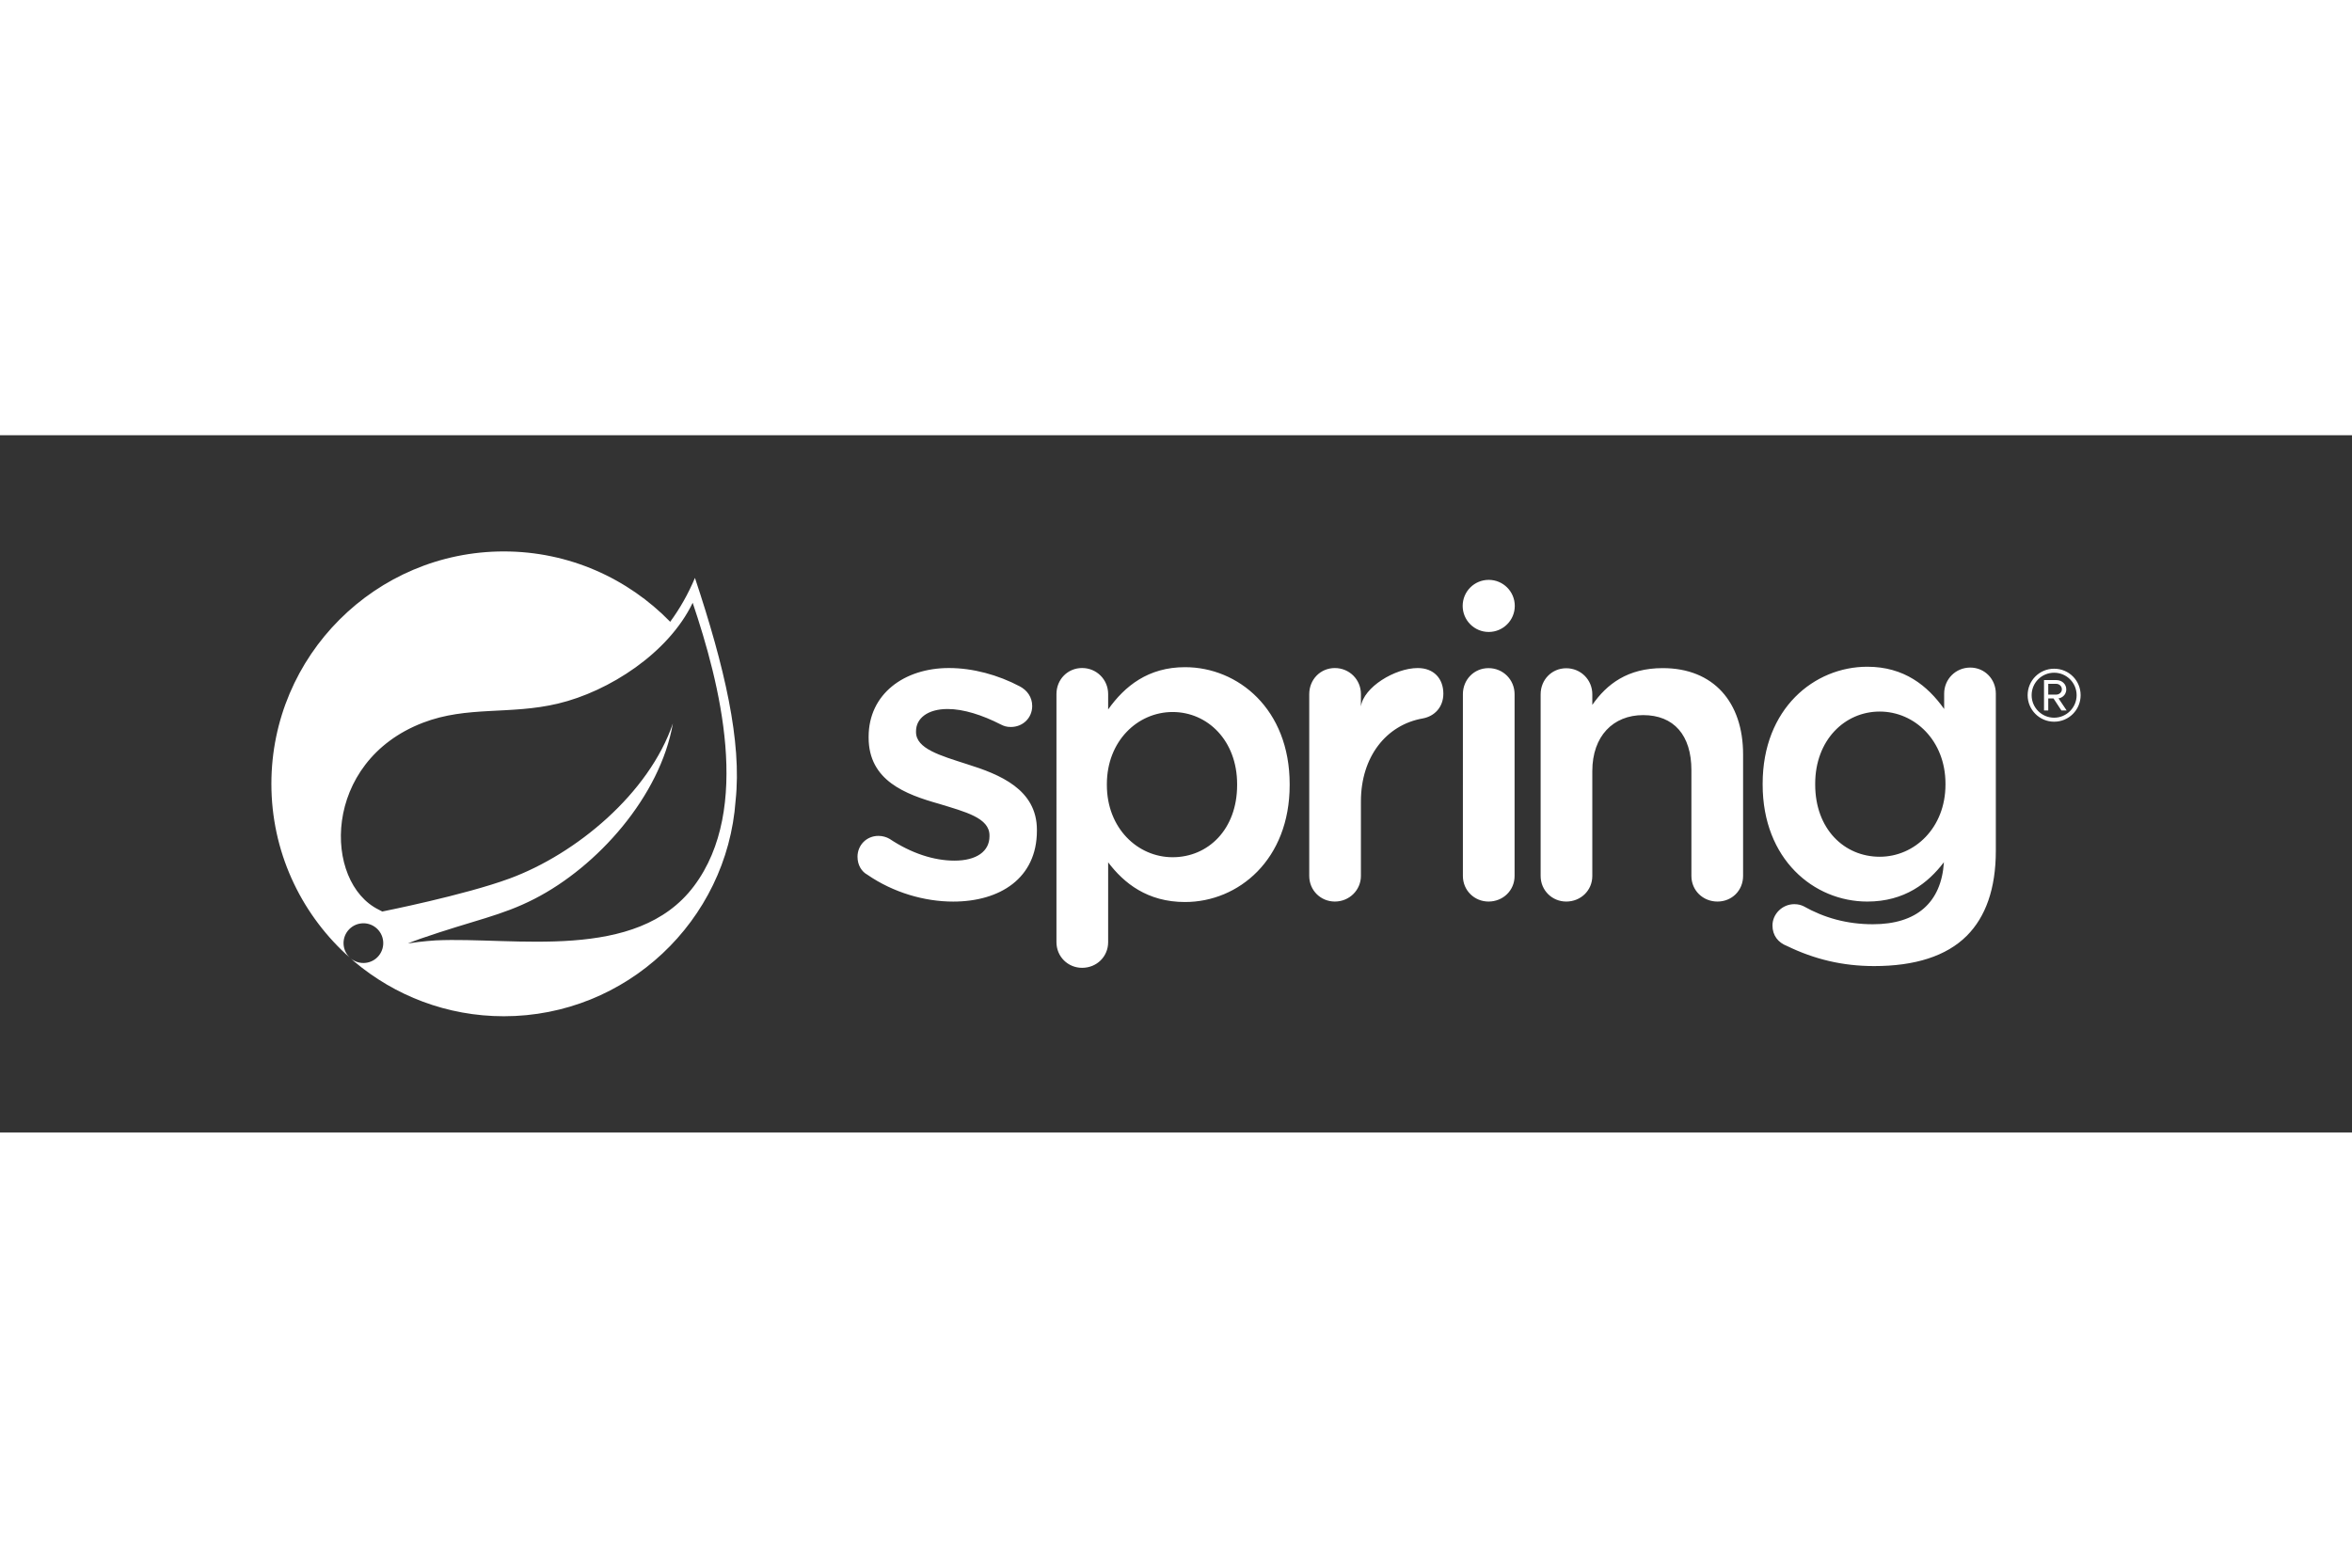 <svg xmlns="http://www.w3.org/2000/svg" height="800" width="1200" viewBox="-36.764 -15.745 318.62 94.471"><rect x="-36.764" y="-15.745" width="318.62" height="94.471" fill="#333333" stroke="none"/><path d="M80.731 43.8c-.751-.406-1.33-1.275-1.33-2.432 0-1.561 1.214-2.827 2.838-2.827.576 0 1.098.169 1.501.401 2.955 1.969 6.022 2.953 8.795 2.953 3.008 0 4.744-1.274 4.744-3.302v-.115c0-2.372-3.238-3.181-6.828-4.28-4.51-1.274-9.544-3.123-9.544-8.968v-.117c0-5.787 4.802-9.315 10.878-9.315 3.241 0 6.653.927 9.604 2.487.986.522 1.677 1.448 1.677 2.66 0 1.622-1.271 2.84-2.891 2.84-.582 0-.929-.116-1.386-.349-2.492-1.274-5.037-2.086-7.177-2.086-2.721 0-4.284 1.276-4.284 3.013v.113c0 2.257 3.298 3.181 6.886 4.34 4.455 1.39 9.489 3.413 9.489 8.91v.117c0 6.422-4.979 9.601-11.342 9.601-3.874 0-8.098-1.211-11.631-3.644M130.826 31.651v-.117c0-5.899-3.993-9.776-8.735-9.776-4.744 0-8.91 3.934-8.91 9.776v.117c0 5.844 4.166 9.782 8.91 9.782 4.802 0 8.735-3.764 8.735-9.782m-24.474-12.326c0-1.964 1.502-3.528 3.474-3.528 1.966 0 3.528 1.565 3.528 3.528v2.086c2.257-3.181 5.438-5.728 10.415-5.728 7.173 0 14.175 5.668 14.175 15.85v.117c0 10.127-6.944 15.853-14.175 15.853-5.091 0-8.274-2.549-10.415-5.378V52.94c0 1.974-1.562 3.479-3.528 3.479-1.908 0-3.474-1.505-3.474-3.479V19.325m34.244.004c0-1.963 1.5-3.528 3.468-3.528 1.972 0 3.532 1.565 3.532 3.528v1.683c.349-2.622 4.627-5.212 7.695-5.212 2.197 0 3.472 1.445 3.472 3.469 0 1.85-1.216 3.067-2.779 3.356-4.976.868-8.388 5.222-8.388 11.246V43.966c0 1.911-1.56 3.473-3.532 3.473-1.908 0-3.468-1.505-3.468-3.473V19.329m20.815.014c0-1.967 1.509-3.531 3.473-3.531 1.967 0 3.529 1.565 3.529 3.531v24.629c0 1.964-1.563 3.467-3.529 3.467-1.911 0-3.473-1.502-3.473-3.467V19.343m10.532.013c0-1.967 1.505-3.528 3.469-3.528 1.969 0 3.531 1.561 3.531 3.528v1.437c1.971-2.836 4.801-4.982 9.545-4.982 6.885 0 10.88 4.631 10.88 11.689v16.468c0 1.966-1.507 3.472-3.473 3.472-1.967 0-3.528-1.506-3.528-3.472v-14.326c0-4.742-2.372-7.464-6.539-7.464-4.049 0-6.885 2.835-6.885 7.583v14.207c0 1.966-1.561 3.472-3.531 3.472-1.908 0-3.469-1.506-3.469-3.472v-24.611m45.931 22.012c-4.807 0-8.737-3.762-8.737-9.78v-.114c0-5.901 3.989-9.778 8.737-9.778 4.745 0 8.911 3.936 8.911 9.778v.114c0 5.845-4.165 9.78-8.911 9.78m12.26-25.632c-1.964 0-3.527 1.566-3.527 3.53v2.082c-2.259-3.181-5.437-5.726-10.411-5.726-7.179 0-14.177 5.668-14.177 15.853v.114c0 10.127 6.941 15.851 14.177 15.851 5.061 0 8.236-2.518 10.379-5.333-.351 5.502-3.719 8.406-9.627 8.406-3.527 0-6.595-.871-9.376-2.436-.347-.169-.745-.284-1.268-.284-1.62 0-2.955 1.332-2.955 2.889 0 1.332.753 2.315 1.972 2.778 3.697 1.794 7.513 2.72 11.797 2.72 5.5 0 9.783-1.33 12.56-4.108 2.54-2.548 3.929-6.362 3.929-11.514V19.266c0-1.964-1.504-3.53-3.475-3.53m-61.692-8.355c0 1.947-1.581 3.53-3.531 3.53-1.951 0-3.528-1.583-3.528-3.53 0-1.952 1.577-3.528 3.528-3.528 1.949 0 3.531 1.576 3.531 3.528M57.243 45.348c-7.761 10.341-24.341 6.851-34.971 7.353 0 0-1.882.105-3.777.417 0 0 .717-.306 1.631-.621 7.466-2.582 10.994-3.101 15.53-5.431 8.524-4.366 17.006-13.877 18.732-23.756-3.244 9.502-13.111 17.68-22.096 21.001-6.149 2.269-17.27 4.478-17.272 4.479.005.008-.443-.233-.45-.238-7.563-3.68-7.781-20.06 5.955-25.34 6.022-2.317 11.783-1.044 18.293-2.594 6.944-1.651 14.986-6.856 18.255-13.66 3.664 10.869 8.067 27.875.169 38.391zm.135-41.759c-.924 2.195-2.052 4.173-3.352 5.943C48.304 3.659 40.318 0 31.49 0 14.126 0 0 14.127 0 31.488 0 40.59 3.885 48.798 10.079 54.552l.69.611c-1.151-.939-1.329-2.63-.395-3.783.939-1.153 2.632-1.332 3.784-.398 1.155.936 1.331 2.631.396 3.786-.932 1.155-2.628 1.33-3.781.397l.469.416c5.479 4.613 12.541 7.399 20.25 7.399 16.598 0 30.227-12.917 31.394-29.22.864-7.982-1.494-18.118-5.506-30.172m184.429 14.353h-1.1v1.456h1.1c.356 0 .745-.287.745-.711 0-.458-.389-.745-.745-.745zm.679 3.605l-1.068-1.625h-.711v1.625h-.575v-4.114h1.675c.695 0 1.339.492 1.339 1.254 0 .913-.815 1.219-1.051 1.219l1.101 1.641zm-.983-5.112c-1.693 0-3.048 1.354-3.048 3.048 0 1.675 1.355 3.047 3.048 3.047 1.675 0 3.047-1.372 3.047-3.047 0-1.694-1.372-3.048-3.047-3.048zm0 6.637c-1.981 0-3.589-1.609-3.589-3.589 0-1.999 1.608-3.59 3.589-3.59 1.997 0 3.589 1.591 3.589 3.59 0 1.98-1.592 3.589-3.589 3.589" fill="white"/></svg>